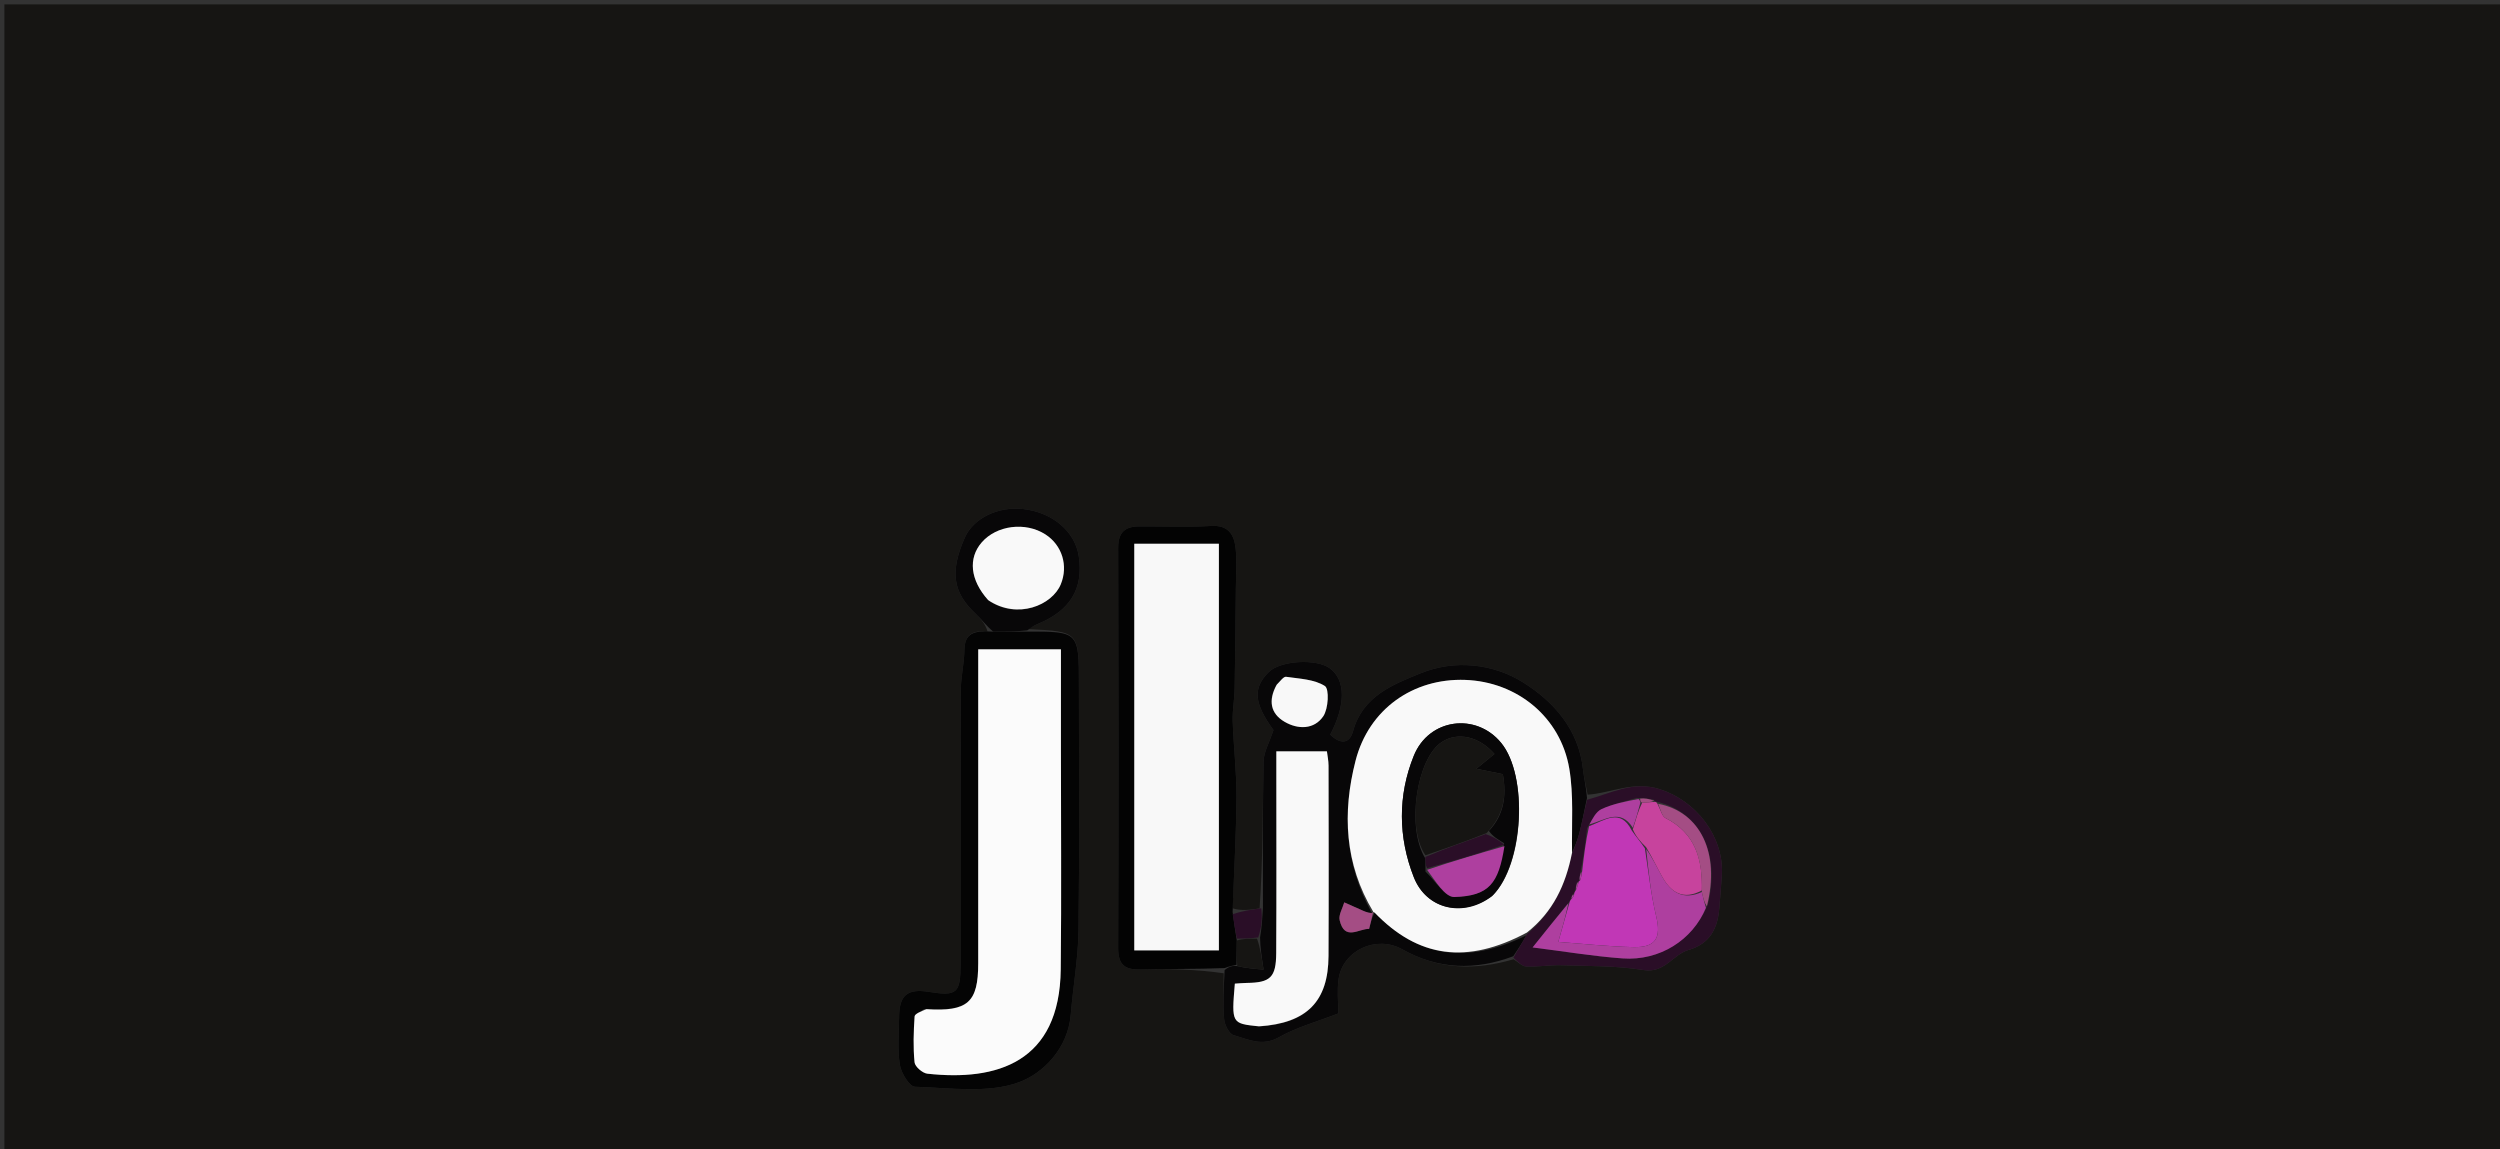 <svg version="1.1" id="Layer_1" xmlns="http://www.w3.org/2000/svg" xmlns:xlink="http://www.w3.org/1999/xlink" x="0px" y="0px"
	 width="100%" viewBox="0 0 570 262" enable-background="new 0 0 570 262" xml:space="preserve">
<rect x="0" y="0" width="570" height="262" fill="#333333" stroke="none"/>
<path fill="#161513" opacity="1" stroke="none" 
	d="
M525,263 
	C350,263 175.5,263 1,263 
	C1,175.667 1,88.333 1,1 
	C191,1 381,1 571,1 
	C571,88.333 571,175.666 571,263 
	C555.833,263 540.667,263 525,263 
M281.036,207.106 
	C281.351,198.66 281.864,190.215 281.913,181.767 
	C281.947,175.985 281.246,170.202 281.051,164.414 
	C280.969,161.977 281.451,159.527 281.496,157.08 
	C281.636,149.433 281.699,141.785 281.773,134.137 
	C281.802,131.04 282.069,127.909 281.703,124.856 
	C281.348,121.894 280.043,119.69 276.195,119.915 
	C270.723,120.236 265.219,119.98 259.728,120.016 
	C256.564,120.036 254.937,121.341 254.947,124.858 
	C255.032,155.306 255.036,185.754 254.944,216.202 
	C254.933,219.979 256.491,221.149 260.045,221.049 
	C266.362,220.872 272.688,220.982 279.009,221.909 
	C279.005,225.394 278.801,228.896 279.1,232.355 
	C279.214,233.678 280.242,235.728 281.262,236.02 
	C284.571,236.967 287.761,238.677 291.597,236.498 
	C295.624,234.21 300.247,232.97 305.134,231.067 
	C305.134,228.504 304.827,225.834 305.194,223.261 
	C306.133,216.684 313.83,213.127 319.731,216.453 
	C327.93,221.075 336.359,221.285 345.097,218.708 
	C346.064,219.288 347.012,220.319 348.003,220.361 
	C350.693,220.477 353.408,219.987 356.101,220.075 
	C362.312,220.278 368.598,220.172 374.695,221.165 
	C379.576,221.96 381.396,217.636 384.953,216.601 
	C389.942,215.151 391.658,211.619 392.01,206.937 
	C392.195,204.49 392.425,202.045 392.579,199.596 
	C393.135,190.779 386.738,182.559 378.359,179.917 
	C372.337,178.019 367.388,180.823 361.981,181.189 
	C361.619,179.24 361.131,177.305 360.915,175.339 
	C359.925,166.318 354.251,159.977 347.326,155.621 
	C340.381,151.254 331.63,150.369 323.939,153.489 
	C317.729,156.008 310.686,158.68 308.503,166.674 
	C307.635,169.85 305.413,169.573 303.292,167.494 
	C306.847,160.702 306.807,155.111 303.272,152.415 
	C300.244,150.108 291.944,150.586 289.286,153.221 
	C285.52,156.956 285.968,160.396 290.347,166.456 
	C289.381,169.389 288.127,171.487 288.087,173.609 
	C287.872,184.749 287.964,195.895 287.187,207.114 
	C285.151,207.424 283.115,207.735 281.036,207.106 
M234.418,143.444 
	C235.142,143.049 235.837,142.583 236.596,142.271 
	C244.001,139.233 247.055,134.233 245.968,126.868 
	C245.131,121.197 240.028,116.84 233.31,116.061 
	C227.583,115.396 221.925,118.157 219.981,122.565 
	C216.531,130.386 217.248,135.107 222.485,139.975 
	C223.781,141.18 224.831,142.65 225.16,143.995 
	C222.136,143.759 219.937,144.34 219.889,148.139 
	C219.849,151.266 219.065,154.386 219.053,157.51 
	C218.973,178.327 219.022,199.144 219.005,219.961 
	C218.999,226.459 218.13,227.175 211.807,226.145 
	C206.922,225.349 205.04,226.892 205,231.786 
	C204.971,235.45 204.605,239.175 205.16,242.753 
	C205.453,244.64 207.351,247.743 208.601,247.781 
	C216.559,248.023 225.192,249.356 232.3,246.761 
	C237.821,244.745 243.491,239.062 244.13,231.334 
	C244.661,224.913 245.821,218.511 245.904,212.091 
	C246.148,193.442 245.992,174.787 245.991,156.135 
	C245.99,143.985 245.989,143.985 234.418,143.444 
z"/>
<path fill="#080708" opacity="1" stroke="none" 
	d="
M345.026,218.021 
	C336.359,221.285 327.93,221.075 319.731,216.453 
	C313.83,213.127 306.133,216.684 305.194,223.261 
	C304.827,225.834 305.134,228.504 305.134,231.067 
	C300.247,232.97 295.624,234.21 291.597,236.498 
	C287.761,238.677 284.571,236.967 281.262,236.02 
	C280.242,235.728 279.214,233.678 279.1,232.355 
	C278.801,228.896 279.005,225.394 279.213,221.19 
	C280.253,220.307 281.089,220.144 282.092,220.268 
	C284.016,220.713 285.772,220.87 288.093,221.077 
	C287.643,218.119 287.331,216.07 287.296,213.742 
	C287.699,211.322 287.824,209.181 287.95,207.039 
	C287.964,195.895 287.872,184.749 288.087,173.609 
	C288.127,171.487 289.381,169.389 290.347,166.456 
	C285.968,160.396 285.52,156.956 289.286,153.221 
	C291.944,150.586 300.244,150.108 303.272,152.415 
	C306.807,155.111 306.847,160.702 303.292,167.494 
	C305.413,169.573 307.635,169.85 308.503,166.674 
	C310.686,158.68 317.729,156.008 323.939,153.489 
	C331.63,150.369 340.381,151.254 347.326,155.621 
	C354.251,159.977 359.925,166.318 360.915,175.339 
	C361.131,177.305 361.619,179.24 361.84,181.945 
	C361.146,185.216 360.669,187.751 360.012,190.238 
	C359.595,191.818 358.91,193.328 358.427,194.412 
	C358.32,187.704 358.831,181.334 357.795,175.227 
	C355.801,163.473 345.882,155.447 334.098,155.019 
	C322.189,154.586 312.088,161.69 309.068,173.431 
	C306.014,185.301 306.572,196.992 312.811,208.198 
	C311.701,208.125 310.876,207.699 310.034,207.312 
	C308.86,206.773 307.673,206.263 306.491,205.74 
	C306.107,207.103 305.159,208.597 305.439,209.806 
	C306.563,214.662 309.885,211.677 312.159,211.794 
	C312.542,210.266 312.837,209.087 313.446,208.027 
	C323.341,218.391 334.443,219.937 347.997,213.269 
	C347.017,215.092 346.021,216.557 345.026,218.021 
M287.45,234.009 
	C297.986,233.289 302.852,228.315 302.902,217.959 
	C302.973,203.488 302.932,189.016 302.908,174.545 
	C302.906,173.448 302.662,172.351 302.536,171.297 
	C298.616,171.297 295.018,171.297 291.005,171.297 
	C291.005,173.126 291.005,174.752 291.005,176.379 
	C291.004,190.019 291.055,203.659 290.977,217.298 
	C290.945,222.857 289.638,224.043 284.277,224.107 
	C283.346,224.118 282.416,224.216 281.544,224.271 
	C280.78,233.362 280.78,233.362 287.45,234.009 
M290.881,156.451 
	C289.119,159.731 289.68,162.669 292.831,164.536 
	C295.928,166.37 299.627,166.356 301.703,163.31 
	C302.879,161.585 303.101,157.075 302.078,156.415 
	C299.665,154.858 296.263,154.762 293.226,154.309 
	C292.671,154.226 291.95,155.244 290.881,156.451 
z"/>
<path fill="#040404" opacity="1" stroke="none" 
	d="
M234.005,143.998 
	C245.989,143.985 245.99,143.985 245.991,156.135 
	C245.992,174.787 246.148,193.442 245.904,212.091 
	C245.821,218.511 244.661,224.913 244.13,231.334 
	C243.491,239.062 237.821,244.745 232.3,246.761 
	C225.192,249.356 216.559,248.023 208.601,247.781 
	C207.351,247.743 205.453,244.64 205.16,242.753 
	C204.605,239.175 204.971,235.45 205,231.786 
	C205.04,226.892 206.922,225.349 211.807,226.145 
	C218.13,227.175 218.999,226.459 219.005,219.961 
	C219.022,199.144 218.973,178.327 219.053,157.51 
	C219.065,154.386 219.849,151.266 219.889,148.139 
	C219.937,144.34 222.136,143.759 226.022,143.998 
	C229.258,144 231.632,143.999 234.005,143.998 
M210.759,230.055 
	C209.98,230.619 208.568,231.141 208.528,231.754 
	C208.297,235.234 208.175,238.758 208.52,242.216 
	C208.618,243.197 210.33,244.679 211.426,244.799 
	C227.224,246.539 241.615,242.29 241.848,221.02 
	C242.032,204.215 241.889,187.406 241.891,170.599 
	C241.892,163.149 241.891,155.7 241.891,148.054 
	C235.43,148.054 229.396,148.054 223.036,148.054 
	C223.036,150.135 223.036,151.935 223.036,153.736 
	C223.036,175.702 223.042,197.668 223.033,219.633 
	C223.03,228.55 220.686,230.701 210.759,230.055 
z"/>
<path fill="#030303" opacity="1" stroke="none" 
	d="
M281.925,219.98 
	C281.089,220.144 280.253,220.307 279.214,220.721 
	C272.688,220.982 266.362,220.872 260.045,221.049 
	C256.491,221.149 254.933,219.979 254.944,216.202 
	C255.036,185.754 255.032,155.306 254.947,124.858 
	C254.937,121.341 256.564,120.036 259.728,120.016 
	C265.219,119.98 270.723,120.236 276.195,119.915 
	C280.043,119.69 281.348,121.894 281.703,124.856 
	C282.069,127.909 281.802,131.04 281.773,134.137 
	C281.699,141.785 281.636,149.433 281.496,157.08 
	C281.451,159.527 280.969,161.977 281.051,164.414 
	C281.246,170.202 281.947,175.985 281.913,181.767 
	C281.864,190.215 281.351,198.66 281.035,207.962 
	C281.354,210.547 281.675,212.276 281.99,214.433 
	C281.965,216.567 281.945,218.273 281.925,219.98 
M277.905,187.5 
	C277.905,166.404 277.905,145.309 277.905,123.972 
	C271.241,123.972 265.017,123.972 258.616,123.972 
	C258.616,155.075 258.616,185.927 258.616,216.697 
	C265.173,216.697 271.415,216.697 277.905,216.697 
	C277.905,207.091 277.905,197.795 277.905,187.5 
z"/>
<path fill="#2A0E27" opacity="1" stroke="none" 
	d="
M358.346,194.869 
	C358.91,193.328 359.595,191.818 360.012,190.238 
	C360.669,187.751 361.146,185.216 361.858,182.352 
	C367.388,180.823 372.337,178.019 378.359,179.917 
	C386.738,182.559 393.135,190.779 392.579,199.596 
	C392.425,202.045 392.195,204.49 392.01,206.937 
	C391.658,211.619 389.942,215.151 384.953,216.601 
	C381.396,217.636 379.576,221.96 374.695,221.165 
	C368.598,220.172 362.312,220.278 356.101,220.075 
	C353.408,219.987 350.693,220.477 348.003,220.361 
	C347.012,220.319 346.064,219.288 345.061,218.365 
	C346.021,216.557 347.017,215.092 348.154,212.978 
	C354.085,207.912 356.96,201.819 358.346,194.869 
M360.002,200.996 
	C360.002,200.996 359.951,200.957 359.463,201.284 
	C359.372,201.849 359.281,202.414 358.992,203.362 
	C358.992,203.362 358.91,203.787 358.451,204.033 
	C358.356,204.355 358.261,204.676 357.943,205.333 
	C357.943,205.333 357.862,205.729 357.32,206.153 
	C354.781,209.327 352.242,212.502 349.431,216.016 
	C356.501,216.903 363.199,218.028 369.942,218.519 
	C378.4,219.133 385.912,214.333 389.377,206.269 
	C392.246,194.491 387.681,185.097 377.672,182.786 
	C377.672,182.786 377.311,182.823 376.976,182.321 
	C375.968,182.138 374.961,181.954 373.206,181.935 
	C370.504,182.748 367.682,183.304 365.148,184.479 
	C363.845,185.083 363.052,186.79 361.857,188.834 
	C361.489,192.059 361.121,195.284 360.3,199.008 
	C360.181,199.662 360.063,200.316 360.002,200.996 
z"/>
<path fill="#080708" opacity="1" stroke="none" 
	d="
M234.211,143.721 
	C231.632,143.999 229.258,144 226.439,143.999 
	C224.831,142.65 223.781,141.18 222.485,139.975 
	C217.248,135.107 216.531,130.386 219.981,122.565 
	C221.925,118.157 227.583,115.396 233.31,116.061 
	C240.028,116.84 245.131,121.197 245.968,126.868 
	C247.055,134.233 244.001,139.233 236.596,142.271 
	C235.837,142.583 235.142,143.049 234.211,143.721 
M225.611,137.054 
	C231.991,141.331 239.9,137.99 241.863,133.211 
	C243.595,128.995 242.178,124.313 238.358,121.849 
	C233.81,118.915 227.207,119.751 223.812,123.689 
	C220.718,127.278 221.165,132.227 225.611,137.054 
M227.515,142.42 
	C227.515,142.42 227.579,142.527 227.515,142.42 
z"/>
<path fill="#2A0E27" opacity="1" stroke="none" 
	d="
M281.995,214.006 
	C281.675,212.276 281.354,210.547 281.056,208.431 
	C283.115,207.735 285.151,207.424 287.568,207.077 
	C287.824,209.181 287.699,211.322 286.877,213.733 
	C284.785,214.005 283.39,214.005 281.995,214.006 
z"/>
<path fill="#F9F9F9" opacity="1" stroke="none" 
	d="
M358.427,194.412 
	C356.96,201.819 354.085,207.912 348.139,212.619 
	C334.443,219.937 323.341,218.391 313.393,208.058 
	C313.026,207.97 313.089,207.864 313.089,207.864 
	C306.572,196.992 306.014,185.301 309.068,173.431 
	C312.088,161.69 322.189,154.586 334.098,155.019 
	C345.882,155.447 355.801,163.473 357.795,175.227 
	C358.831,181.334 358.32,187.704 358.427,194.412 
M340.453,204.035 
	C347.404,197.028 348.458,176.952 342.272,169.386 
	C336.568,162.409 325.806,163.759 322.344,172.323 
	C318.679,181.389 318.772,190.901 322.344,199.992 
	C325.245,207.374 333.679,209.312 340.453,204.035 
z"/>
<path fill="#F9F9F9" opacity="1" stroke="none" 
	d="
M287.016,234.009 
	C280.78,233.362 280.78,233.362 281.544,224.271 
	C282.416,224.216 283.346,224.118 284.277,224.107 
	C289.638,224.043 290.945,222.857 290.977,217.298 
	C291.055,203.659 291.004,190.019 291.005,176.379 
	C291.005,174.752 291.005,173.126 291.005,171.297 
	C295.018,171.297 298.616,171.297 302.536,171.297 
	C302.662,172.351 302.906,173.448 302.908,174.545 
	C302.932,189.016 302.973,203.488 302.902,217.959 
	C302.852,228.315 297.986,233.289 287.016,234.009 
z"/>
<path fill="#F8F8F8" opacity="1" stroke="none" 
	d="
M291.093,156.103 
	C291.95,155.244 292.671,154.226 293.226,154.309 
	C296.263,154.762 299.665,154.858 302.078,156.415 
	C303.101,157.075 302.879,161.585 301.703,163.31 
	C299.627,166.356 295.928,166.37 292.831,164.536 
	C289.68,162.669 289.119,159.731 291.093,156.103 
z"/>
<path fill="#A44D84" opacity="1" stroke="none" 
	d="
M313.079,207.939 
	C312.837,209.087 312.542,210.266 312.159,211.794 
	C309.885,211.677 306.563,214.662 305.439,209.806 
	C305.159,208.597 306.107,207.103 306.491,205.74 
	C307.673,206.263 308.86,206.773 310.034,207.312 
	C310.876,207.699 311.701,208.125 312.811,208.198 
	C313.089,207.864 313.026,207.97 313.079,207.939 
z"/>
<path fill="#161513" opacity="1" stroke="none" 
	d="
M281.99,214.433 
	C283.39,214.005 284.785,214.005 286.6,214.013 
	C287.331,216.07 287.643,218.119 288.093,221.077 
	C285.772,220.87 284.016,220.713 282.092,220.268 
	C281.945,218.273 281.965,216.567 281.99,214.433 
z"/>
<path fill="#FBFBFB" opacity="1" stroke="none" 
	d="
M211.213,230.091 
	C220.686,230.701 223.03,228.55 223.033,219.633 
	C223.042,197.668 223.036,175.702 223.036,153.736 
	C223.036,151.935 223.036,150.135 223.036,148.054 
	C229.396,148.054 235.43,148.054 241.891,148.054 
	C241.891,155.7 241.892,163.149 241.891,170.599 
	C241.889,187.406 242.032,204.215 241.848,221.02 
	C241.615,242.29 227.224,246.539 211.426,244.799 
	C210.33,244.679 208.618,243.197 208.52,242.216 
	C208.175,238.758 208.297,235.234 208.528,231.754 
	C208.568,231.141 209.98,230.619 211.213,230.091 
z"/>
<path fill="#F8F8F8" opacity="1" stroke="none" 
	d="
M277.905,188 
	C277.905,197.795 277.905,207.091 277.905,216.697 
	C271.415,216.697 265.173,216.697 258.616,216.697 
	C258.616,185.927 258.616,155.075 258.616,123.972 
	C265.017,123.972 271.241,123.972 277.905,123.972 
	C277.905,145.309 277.905,166.404 277.905,188 
z"/>
<path fill="#C137B6" opacity="1" stroke="none" 
	d="
M358.91,203.787 
	C358.91,203.787 358.992,203.362 359.303,202.98 
	C359.727,202.051 359.839,201.504 359.951,200.957 
	C359.951,200.957 360.002,200.996 360.25,200.77 
	C360.584,199.865 360.668,199.187 360.753,198.508 
	C361.121,195.284 361.489,192.059 362.311,188.375 
	C365.994,186.973 369.424,184.229 372.022,189.318 
	C373.026,190.799 374.028,191.912 375.035,193.424 
	C375.867,198.853 376.407,203.954 377.604,208.895 
	C378.793,213.804 377.572,216.065 372.39,215.943 
	C366.537,215.806 360.697,215.155 355.288,214.759 
	C356.202,211.55 357.032,208.639 357.862,205.729 
	C357.862,205.729 357.943,205.333 358.255,205.018 
	C358.805,204.444 358.919,204.139 358.91,203.787 
z"/>
<path fill="#AE3F9F" opacity="1" stroke="none" 
	d="
M357.591,205.941 
	C357.032,208.639 356.202,211.55 355.288,214.759 
	C360.697,215.155 366.537,215.806 372.39,215.943 
	C377.572,216.065 378.793,213.804 377.604,208.895 
	C376.407,203.954 375.867,198.853 375.338,193.589 
	C376.747,195.545 377.787,197.774 378.983,199.916 
	C381.045,203.607 383.881,205.261 388.017,203.379 
	C388.327,204.82 388.638,205.902 388.949,206.984 
	C385.912,214.333 378.4,219.133 369.942,218.519 
	C363.199,218.028 356.501,216.903 349.431,216.016 
	C352.242,212.502 354.781,209.327 357.591,205.941 
z"/>
<path fill="#C7439D" opacity="1" stroke="none" 
	d="
M388.017,203.02 
	C383.881,205.261 381.045,203.607 378.983,199.916 
	C377.787,197.774 376.747,195.545 375.333,193.19 
	C374.028,191.912 373.026,190.799 372.281,189.091 
	C373.026,186.677 373.513,184.858 374.413,183.022 
	C375.655,182.945 376.483,182.884 377.311,182.823 
	C377.311,182.823 377.672,182.786 377.871,183.208 
	C378.616,184.62 378.913,186.102 379.748,186.525 
	C386.63,190.018 388.211,196.047 388.017,203.02 
z"/>
<path fill="#A44D84" opacity="1" stroke="none" 
	d="
M388.017,203.379 
	C388.211,196.047 386.63,190.018 379.748,186.525 
	C378.913,186.102 378.616,184.62 378.044,183.261 
	C387.681,185.097 392.246,194.491 389.163,206.626 
	C388.638,205.902 388.327,204.82 388.017,203.379 
z"/>
<path fill="#AE3F9F" opacity="1" stroke="none" 
	d="
M374,183.038 
	C373.513,184.858 373.026,186.677 372.28,188.724 
	C369.424,184.229 365.994,186.973 362.397,187.957 
	C363.052,186.79 363.845,185.083 365.148,184.479 
	C367.682,183.304 370.504,182.748 373.59,182.17 
	C373.983,182.616 373.991,182.827 374,183.038 
z"/>
<path fill="#A44D84" opacity="1" stroke="none" 
	d="
M374.413,183.022 
	C373.991,182.827 373.983,182.616 373.964,182.088 
	C374.961,181.954 375.968,182.138 377.144,182.572 
	C376.483,182.884 375.655,182.945 374.413,183.022 
z"/>
<path fill="#AE3F9F" opacity="1" stroke="none" 
	d="
M359.707,201.121 
	C359.839,201.504 359.727,202.051 359.403,202.788 
	C359.281,202.414 359.372,201.849 359.707,201.121 
z"/>
<path fill="#AE3F9F" opacity="1" stroke="none" 
	d="
M360.526,198.758 
	C360.668,199.187 360.584,199.865 360.222,200.757 
	C360.063,200.316 360.181,199.662 360.526,198.758 
z"/>
<path fill="#AE3F9F" opacity="1" stroke="none" 
	d="
M358.681,203.91 
	C358.919,204.139 358.805,204.444 358.366,204.85 
	C358.261,204.676 358.356,204.355 358.681,203.91 
z"/>
<path fill="#F9F9F9" opacity="1" stroke="none" 
	d="
M225.293,136.824 
	C221.165,132.227 220.718,127.278 223.812,123.689 
	C227.207,119.751 233.81,118.915 238.358,121.849 
	C242.178,124.313 243.595,128.995 241.863,133.211 
	C239.9,137.99 231.991,141.331 225.293,136.824 
z"/>
<path fill="#161513" opacity="1" stroke="none" 
	d="
M227.547,142.473 
	C227.579,142.527 227.515,142.42 227.547,142.473 
z"/>
<path fill="#080708" opacity="1" stroke="none" 
	d="
M340.19,204.322 
	C333.679,209.312 325.245,207.374 322.344,199.992 
	C318.772,190.901 318.679,181.389 322.344,172.323 
	C325.806,163.759 336.568,162.409 342.272,169.386 
	C348.458,176.952 347.404,197.028 340.19,204.322 
M325.016,198.727 
	C327.212,200.763 329.465,204.587 331.593,204.518 
	C339.502,204.261 341.683,201.488 342.934,192.241 
	C341.631,191.473 340.328,190.706 339.474,189.45 
	C342.921,185.771 343.524,181.435 342.652,176.515 
	C340.784,176.134 339.11,175.793 336.596,175.28 
	C338.432,173.782 339.584,172.843 340.737,171.903 
	C337.237,167.915 332.4,166.801 328.737,169.18 
	C323.021,172.891 320.58,188.66 324.98,195.751 
	C324.984,196.496 324.988,197.24 325.016,198.727 
z"/>
<path fill="#161513" opacity="1" stroke="none" 
	d="
M325.001,195.007 
	C320.58,188.66 323.021,172.891 328.737,169.18 
	C332.4,166.801 337.237,167.915 340.737,171.903 
	C339.584,172.843 338.432,173.782 336.596,175.28 
	C339.11,175.793 340.784,176.134 342.652,176.515 
	C343.524,181.435 342.921,185.771 338.963,189.925 
	C333.968,191.935 329.485,193.471 325.001,195.007 
z"/>
<path fill="#AE3F9F" opacity="1" stroke="none" 
	d="
M343.017,192.922 
	C341.683,201.488 339.502,204.261 331.593,204.518 
	C329.465,204.587 327.212,200.763 325.383,198.317 
	C331.505,196.246 337.261,194.584 343.017,192.922 
z"/>
<path fill="#2A0E27" opacity="1" stroke="none" 
	d="
M342.976,192.581 
	C337.261,194.584 331.505,196.246 325.37,197.946 
	C324.988,197.24 324.984,196.496 324.991,195.379 
	C329.485,193.471 333.968,191.935 338.739,190.169 
	C340.328,190.706 341.631,191.473 342.976,192.581 
z"/>
</svg>